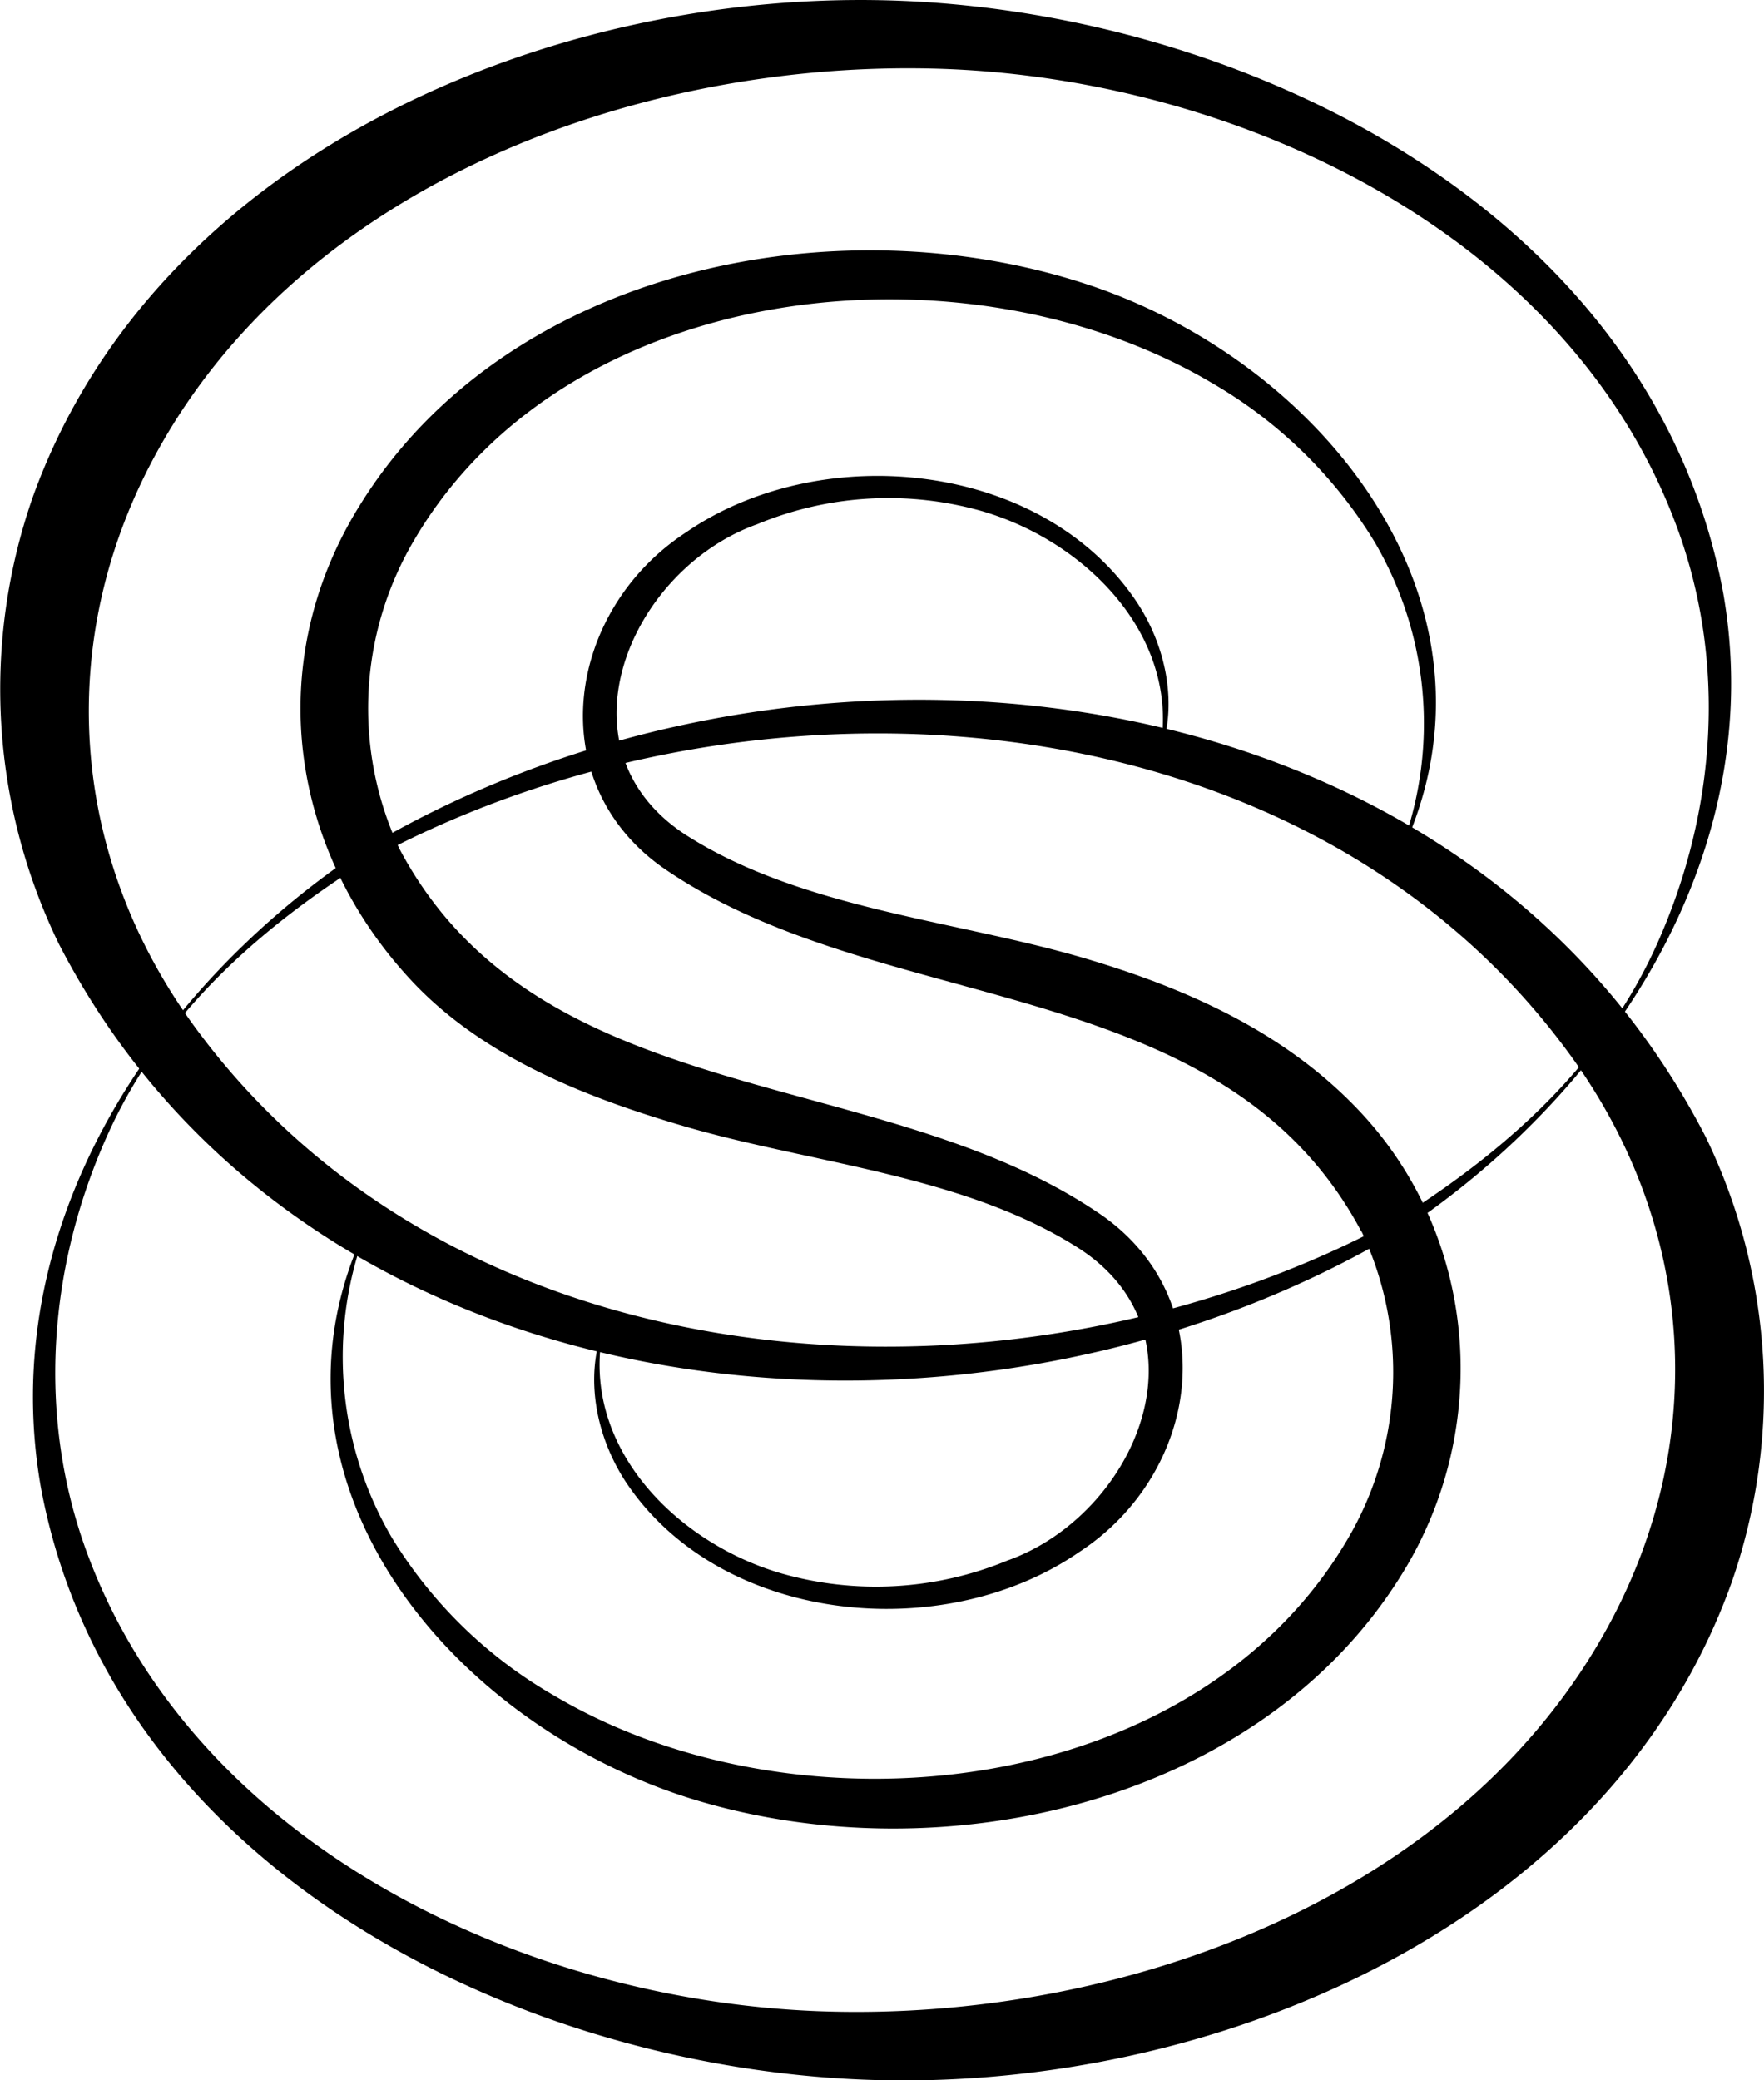 <svg id="Layer_1" data-name="Layer 1" xmlns="http://www.w3.org/2000/svg" viewBox="0 0 212.07 250"><path d="M63.63,146.2a42.9,42.9,0,0,0,2.43,38.59,54.79,54.79,0,0,0,19.52,19c29.44,17.46,76.91,12.54,95.31-18.67a39.49,39.49,0,0,0,1.78-37.07s-.13-.27,0,.05c-16.77-31.68-58-25.62-84.18-43.93C84,93.77,87.13,73.34,101.41,64c16.28-11.23,42.93-8.65,54.25,8.41,3.52,5.34,5,12.44,2.63,18.52,3-14-8.47-25.75-21.21-29.48A41.18,41.18,0,0,0,110,63c-15.31,5.45-24.45,26.89-8.71,37.27,14.11,9.09,33,10.34,48.77,15.11,12.06,3.64,23.46,8.82,32.19,18,14.35,15.08,16.19,38.08,5.33,55.68-16.94,27.62-55.17,36.32-85.06,27.26C72.8,207.3,47.76,177,63.63,146.2Z" transform="translate(-18.96 0)"/><path d="M186.66,103.92a43.09,43.09,0,0,0-2.44-38.78A55.29,55.29,0,0,0,164.61,46C135,28.48,87.31,33.42,68.82,64.8A39.71,39.71,0,0,0,67,102.05s.13.27,0,0c16.86,31.83,58.25,25.75,84.6,44.13,14.64,10.47,11.46,31-2.9,40.36-16.36,11.28-43.14,8.68-54.52-8.45-3.52-5.38-5-12.51-2.64-18.62-3.07,14.06,8.51,25.88,21.31,29.62a41.38,41.38,0,0,0,27.21-1.53c15.38-5.46,24.58-27,8.76-37.43-13.79-8.89-32.11-10.24-47.61-14.77-11.68-3.42-23.9-8.2-32.45-17.15-15-15.79-18.32-38.42-6.65-57.31,17.48-28.5,57.11-36.77,87.59-26.71,29,9.57,52.41,39.74,37,69.78Z" transform="translate(-18.96 0)"/><path d="M187.8,146c13-8.32,24.15-18.52,30.48-32.79,7-15.77,8.27-33.57,2.31-49.78-12.87-35-52.16-53.77-87.93-55.14C96.55,6.94,55.41,21.78,37.57,54.8c-12.14,22.46-10.19,48.11,4.77,68.57C75,168,142.36,171.37,187.81,146Zm.78,1.16C136.6,179.25,55.9,171.59,26,113.37A70,70,0,0,1,22.9,59.75C37.74,18.44,85.61-1.59,127.31.1c42.78,1.73,90.45,26.18,98.82,71.19C231.5,101.91,213.37,130.22,188.58,147.18Z" transform="translate(-18.96 0)"/><path d="M62.19,104c-13,8.33-24.17,18.53-30.48,32.8-7,15.77-8.27,33.57-2.31,49.77,12.87,35,52.16,53.78,87.93,55.15,36.11,1.37,77.25-13.48,95.09-46.49,12.13-22.45,10.19-48.1-4.78-68.56C175,82,107.61,78.63,62.17,104Zm-.77-1.14c52-32.08,132.68-24.41,162.61,33.81a70,70,0,0,1,3.07,53.62c-14.84,41.31-62.72,61.34-104.41,59.65-42.78-1.73-90.45-26.18-98.82-71.19-5.37-30.62,12.75-58.93,37.55-75.89Z" transform="translate(-18.96 0)"/></svg>